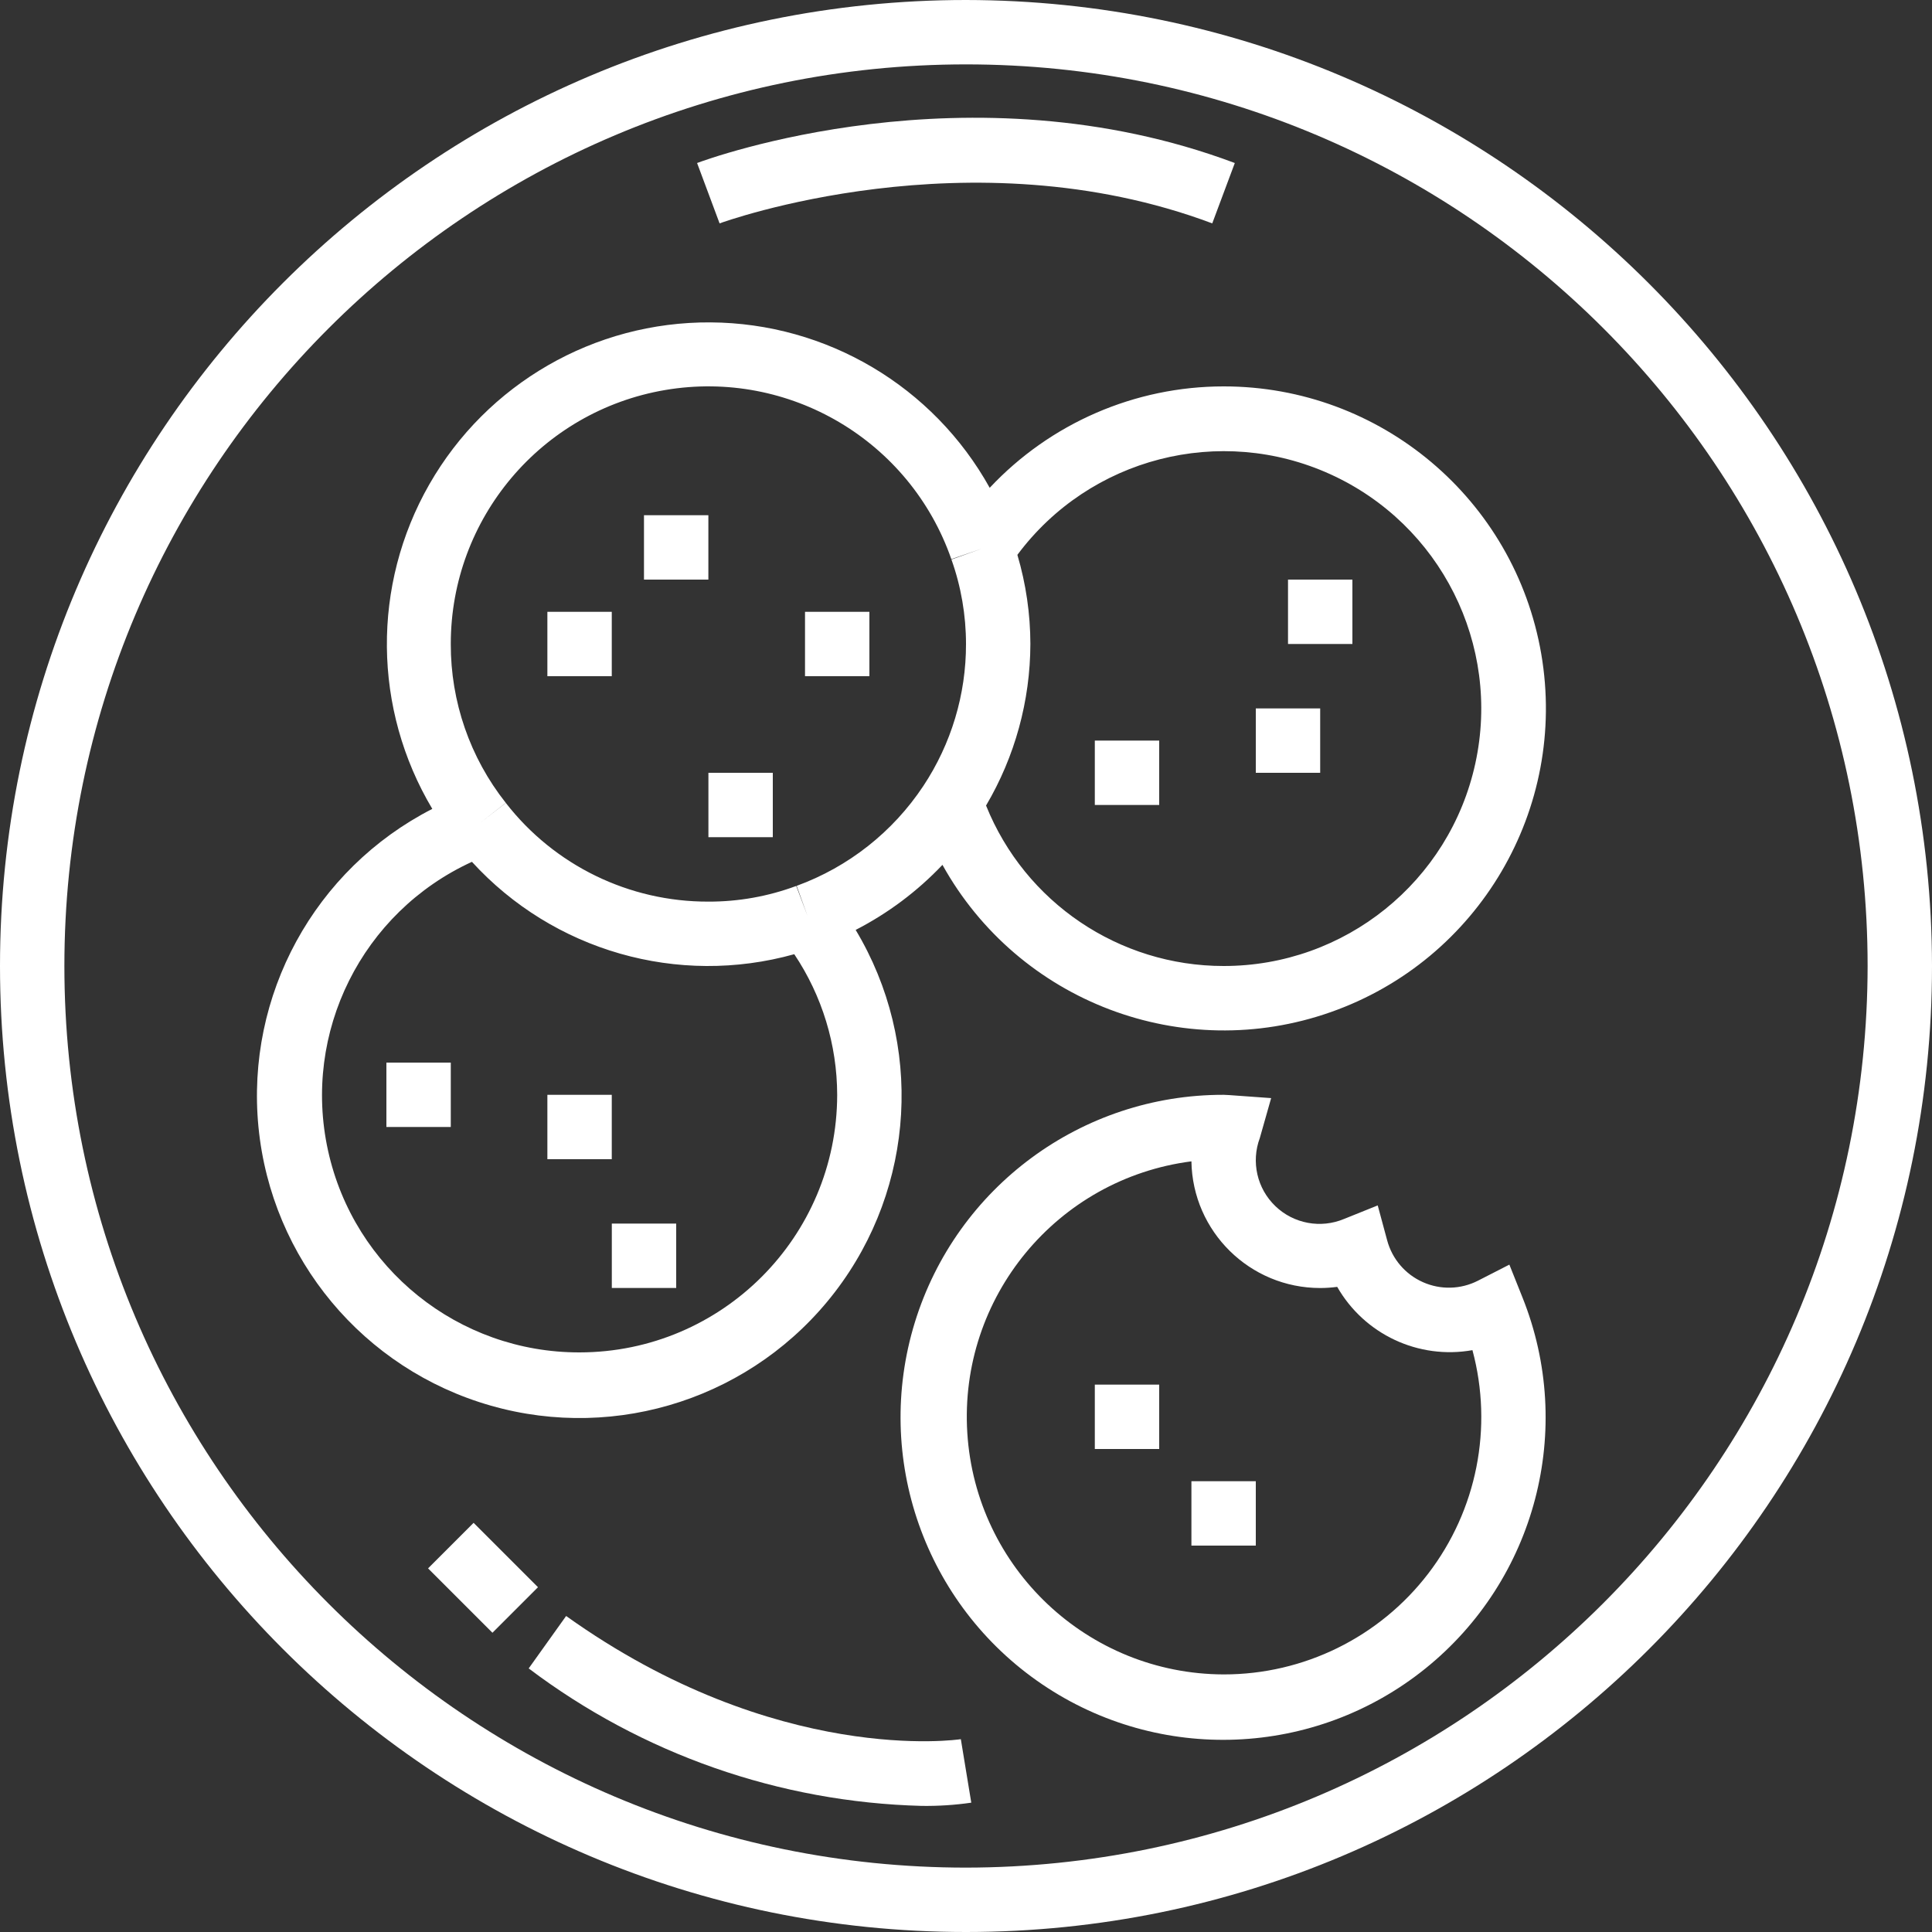 <svg width="37" height="37" viewBox="0 0 37 37" fill="none" xmlns="http://www.w3.org/2000/svg">
<rect x="0" y="0" width="37" height="37" fill="#333333" stroke="none"/>
<path fill-rule="evenodd" clip-rule="evenodd" d="M0 18.5C0 8.283 8.283 0 18.5 0C28.712 0.012 36.988 8.288 37 18.5C37 28.717 28.717 37 18.5 37C8.283 37 0 28.717 0 18.5ZM1.233 18.5C1.233 28.036 8.964 35.767 18.5 35.767C28.032 35.756 35.756 28.032 35.767 18.5C35.767 8.964 28.036 1.233 18.5 1.233C8.964 1.233 1.233 8.964 1.233 18.5Z" fill="white"/>
<path fill-rule="evenodd" clip-rule="evenodd" d="M18.954 9.342C20.115 8.104 21.736 7.4 23.433 7.4C26.439 7.398 29.009 9.563 29.517 12.525C30.024 15.488 28.322 18.385 25.486 19.383C22.651 20.382 19.509 19.19 18.049 16.563C17.569 17.069 17.007 17.49 16.387 17.809C17.691 19.982 17.534 22.731 15.991 24.742C14.449 26.752 11.834 27.616 9.397 26.919C6.961 26.223 5.197 24.108 4.95 21.585C4.704 19.063 6.023 16.646 8.279 15.491C7.14 13.581 7.118 11.206 8.222 9.276C9.326 7.346 11.384 6.16 13.608 6.174C15.831 6.188 17.875 7.399 18.954 9.342ZM6.282 22.034C6.778 24.295 8.784 25.905 11.1 25.9C13.823 25.897 16.03 23.69 16.033 20.967C16.031 20.008 15.745 19.071 15.211 18.274C12.984 18.896 10.597 18.212 9.038 16.505C6.933 17.47 5.785 19.771 6.282 22.034ZM15.257 16.965L15.466 17.544L15.249 16.967C14.711 17.167 14.141 17.269 13.567 17.267C12.05 17.272 10.617 16.574 9.687 15.377L9.201 15.756L9.686 15.375C9.001 14.509 8.63 13.437 8.633 12.333C8.632 9.927 10.367 7.872 12.74 7.469C15.112 7.067 17.428 8.436 18.219 10.708L18.802 10.508L18.221 10.715C18.406 11.234 18.5 11.782 18.5 12.333C18.502 13.3 18.217 14.246 17.683 15.052L18.198 15.392L17.683 15.052C17.099 15.933 16.249 16.603 15.257 16.965ZM18.884 15.427C19.631 17.284 21.432 18.5 23.433 18.5C25.754 18.502 27.762 16.885 28.255 14.617C28.748 12.349 27.591 10.044 25.479 9.083C23.366 8.122 20.87 8.765 19.484 10.626C19.648 11.181 19.732 11.755 19.733 12.333C19.73 13.422 19.437 14.49 18.884 15.427Z" fill="white"/>
<rect x="12.333" y="9.867" width="1.233" height="1.233" fill="white"/>
<rect x="10.483" y="11.717" width="1.233" height="1.233" fill="white"/>
<rect x="15.417" y="11.717" width="1.233" height="1.233" fill="white"/>
<rect x="13.567" y="14.8" width="1.233" height="1.233" fill="white"/>
<path fill-rule="evenodd" clip-rule="evenodd" d="M28.304 24.527L28.906 24.219L29.157 24.847C30.167 27.367 29.412 30.251 27.298 31.954C25.183 33.657 22.205 33.779 19.958 32.256C17.711 30.733 16.722 27.921 17.52 25.326C18.319 22.731 20.718 20.962 23.433 20.967L23.539 20.972L24.344 21.03L24.127 21.794C23.957 22.25 24.074 22.763 24.425 23.099C24.775 23.436 25.293 23.532 25.741 23.344L26.385 23.085L26.566 23.755C26.662 24.111 26.913 24.405 27.251 24.555C27.588 24.705 27.975 24.695 28.304 24.527ZM18.525 27.442C18.688 30.036 20.835 32.059 23.433 32.067C24.968 32.069 26.416 31.356 27.35 30.139C28.284 28.922 28.598 27.339 28.199 25.857C27.166 26.041 26.13 25.555 25.609 24.645C25.501 24.659 25.392 24.667 25.283 24.667C23.937 24.667 22.839 23.587 22.817 22.241C20.239 22.574 18.363 24.849 18.525 27.442Z" fill="white"/>
<rect x="24.667" y="11.1" width="1.233" height="1.233" fill="white"/>
<rect x="24.05" y="13.567" width="1.233" height="1.233" fill="white"/>
<rect x="20.967" y="14.183" width="1.233" height="1.233" fill="white"/>
<rect x="11.717" y="23.433" width="1.233" height="1.233" fill="white"/>
<rect x="7.4" y="20.35" width="1.233" height="1.233" fill="white"/>
<rect x="10.483" y="20.967" width="1.233" height="1.233" fill="white"/>
<rect x="20.967" y="26.517" width="1.233" height="1.233" fill="white"/>
<rect x="22.817" y="28.367" width="1.233" height="1.233" fill="white"/>
<path d="M23.216 4.278L23.648 3.122C18.555 1.211 13.558 3.044 13.35 3.122L13.781 4.278C13.83 4.26 18.569 2.534 23.216 4.278Z" fill="white"/>
<path d="M10.842 30.948L10.125 31.952C12.298 33.593 14.93 34.514 17.652 34.585C17.97 34.589 18.287 34.569 18.601 34.523L18.401 33.307C18.367 33.314 14.875 33.829 10.842 30.948Z" fill="white"/>
<path d="M8.198 30.036L9.07 29.164L10.303 30.397L9.431 31.269L8.198 30.036Z" fill="white"/>
</svg>
